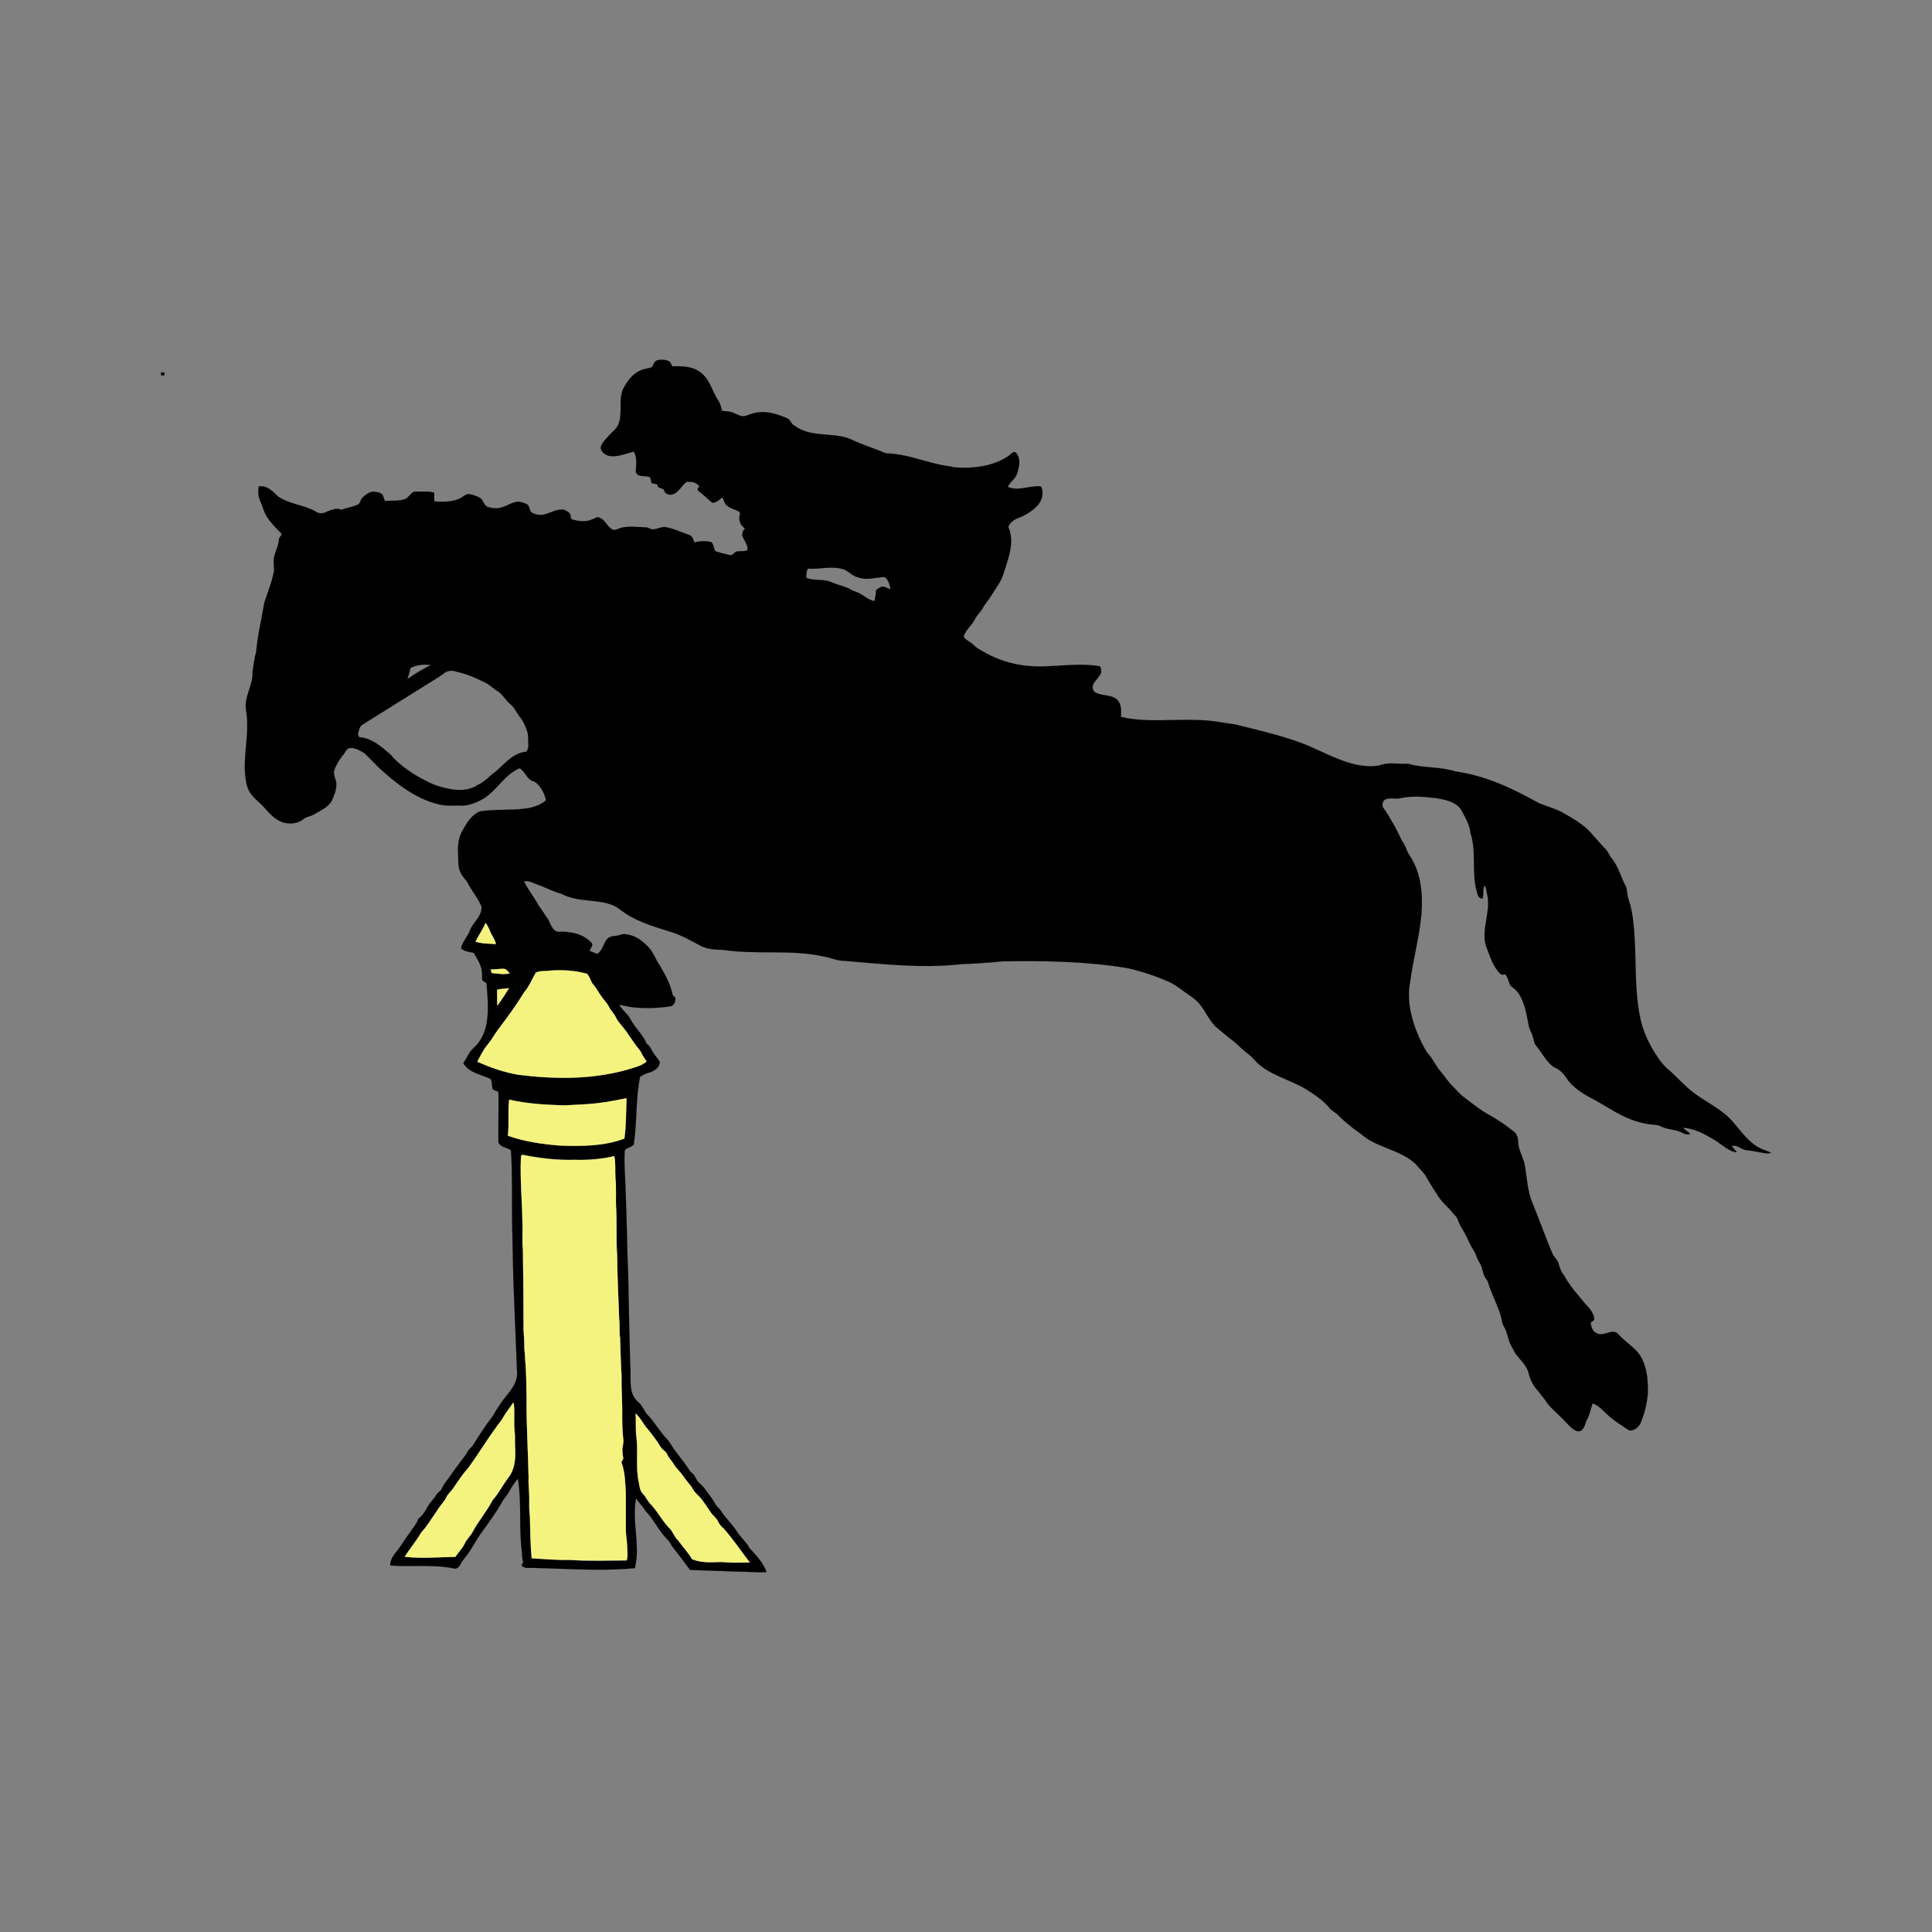 <svg:svg xmlns:svg="http://www.w3.org/2000/svg" enable-background="new 96.134 370.617 1675.416 1243.438" height="1868.184" id="Layer_1" version="1.1" viewBox="-8.402 78.355 1868.184 1868.184" width="1868.184" x="0px" y="0px" xml:space="preserve">
<svg:rect x="-8.402" y="78.355" width="1868.184" height="1868.184" fill="#808080" stroke="none"/>
<svg:g id="_x23_ffffffff">
</svg:g>
<svg:g id="_x23_000000ff">
	<svg:path d="M627.63,426.59c3.32-0.69,6.95-0.55,10.13,0.7c2.23,0.83,2.82,3.39,3.92,5.25   c9.19-0.12,19.37-0.21,26.99,5.76c9.18,6.34,11.36,18.01,17.15,26.89c2.29,3.07,3.02,6.87,4.02,10.47   c3.59,0.56,7.41,0.15,10.76,1.82c3.59,1.39,7.15,3.86,11.18,3.25c3.48-0.95,6.74-2.66,10.34-3.2   c10.32-2.22,20.79,1.1,30.25,5.09c3.61,1.29,4.17,5.91,7.67,7.41c15.22,11.49,35.57,6.24,52.62,12.34   c9.06,4.37,18.55,7.69,27.95,11.23c3.41,1.18,6.62,3.35,10.36,3.19c16.93,0.93,32.86,7.19,49.27,10.85   c4.89,1.18,9.95,1.41,14.82,2.69c17.38,1.17,35.96-0.81,50.9-10.5c2.52-1.3,4.05-4.61,7.18-4.41c3.53,2.7,4.44,7.83,4.01,12.07   c-0.9,4.74-1.57,9.95-4.93,13.69c-2.16,2.56-4.58,4.93-6.13,7.94c10.41,4.77,21.39-1.72,32.12-0.41   c3.18,6.03,1.05,13.42-3.27,18.29c-5.05,5.56-11.66,9.49-18.58,12.27c-4.2,1.52-8.16,4.2-9.74,8.57   c3.82,8.51,3.16,18.22,0.87,27.05c-1.63,6.48-3.89,12.78-5.86,19.16c-2.3,6.96-6.91,12.77-10.7,18.94   c-2.73,4.76-6.54,8.79-9.18,13.61c-2.04,3.88-5.76,6.55-7.48,10.62c-3.01,5.91-8.91,10.2-10.91,16.59c1.98,3.83,6.79,5.12,9.69,8.2   c3.28,3.58,7.82,5.54,11.96,7.92c11.2,6.19,23.59,10.12,36.26,11.87c24.64,3.38,49.57-3.52,74.14,0.89   c0.75,2.03,1.45,4.22,0.79,6.4c-1.6,4.34-5.81,7.04-7.59,11.29c-0.95,2.63-0.33,6.19,2.28,7.64c6.6,3.61,15.38,1.6,21.13,7.04   c4.25,4.49,3.73,10.87,3.5,16.56c24.74,5.72,50.33,1.89,75.44,3.03c11.86,0.12,23.46,2.7,35.16,4.24   c21.46,5.37,43.13,10.23,63.9,17.9c18.49,7.08,35.8,17.69,55.48,21.44c7.04,1.08,14.45,1.82,21.39-0.22   c8.44-2.78,17.38-0.57,26.05-1.19c15.06,4.51,31.21,2.62,46.18,7.55c23.18,3.2,45.23,11.85,65.83,22.71   c5.27,2.61,10.33,5.63,15.58,8.29c7.66,2.97,15.74,5.06,22.91,9.21c9.54,5.43,19.36,10.95,26.69,19.31   c4.68,5.29,9.3,10.62,14.13,15.79c2.7,2.55,3.62,6.31,6.06,9.09c6.63,7.96,8.62,18.46,13.78,27.27   c0.88,4.11,1.06,8.4,2.39,12.44c3.81,10.96,4.67,22.65,5.59,34.14c1.72,26.96,0.02,54.31,5.76,80.89   c2.23,10.51,6.54,20.46,11.97,29.7c3.96,6.48,7.97,13.1,13.72,18.2c6.18,5.12,11.53,11.13,17.51,16.49   c13.48,13.69,32.74,20.02,45.54,34.51c8.12,9.11,15.05,19.94,26.14,25.79c3.58,2.1,7.79,2.77,11.38,4.91   c-2.37,1.03-4.94,0.42-7.37,0.13c-5.31-0.91-10.55-2.18-15.91-2.67c-5.25-0.26-9.23-5.58-14.7-4.06   c1.56,1.98,3.3,3.82,4.83,5.86c-2.59,0.31-4.95-0.97-7.15-2.11c-4.88-2.7-9.15-6.33-13.82-9.35   c-9.53-5.65-19.68-11.45-30.97-12.05c1.96,2.52,5.27,3.5,7.04,6.22c-2.44,0.22-4.98,0.25-7.11-1.06   c-5.5-3.13-11.98-3.24-17.88-5.1c-2.73-0.8-5.09-2.74-8-2.77c-8.43-0.59-16.8-2.32-24.65-5.48   c-12.01-4.65-22.7-11.94-33.85-18.25c-10.63-5.38-21.5-11.54-28.31-21.67c-2.82-4.74-7.17-8.59-12.31-10.62   c-7.11-5.06-10.84-13.28-16.38-19.79c-2.71-3.03-2.98-7.26-4.22-10.95c-0.82-3.14-2.94-5.79-3.44-9.02   c-2.21-10.95-3.74-22.62-10.29-31.98c-1.83-2.88-4.84-4.56-7.25-6.82c-2.32-3.38-2.23-7.97-5.23-10.97   c-1.62-0.07-3.68,0.77-4.86-0.72c-7.73-7.52-10.27-18.38-14.2-28.04c-3.94-16.59,5.73-33.19,1.31-49.74   c-0.76-2.49-0.31-5.52-2.33-7.44c-1.86,3.98-0.66,8.44-1.81,12.57c-4.24,0.25-4.94-4.3-5.84-7.4   c-4.91-18.3,0.08-37.79-5.87-55.91c-0.86-8.7-5.68-16.2-9.78-23.68c-5.96-7.3-16.02-8.94-24.83-10.29   c-11.22-1.26-22.79-2.3-33.89,0.4c-4.27,0.64-8.72-0.74-12.87,0.7c-3.3,0.69-4.47,4.95-3.36,7.78   c7.17,10.28,13.23,21.3,18.48,32.67c3.12,3.79,4.21,8.63,6.49,12.88c11.67,16.22,13.76,37.18,12.4,56.59   c-1.85,22.73-8.14,44.77-11.09,67.34c-2.21,10.91-1.03,22.17,1.65,32.88c3.03,12.22,8.19,23.86,14.59,34.68   c5.55,5.65,8.54,13.18,13.71,19.17c4.02,4.38,6.92,9.68,11.29,13.77c3.42,3.18,6.24,7,9.99,9.83   c6.58,5.15,13.24,10.22,20.17,14.89c8.07,4.42,15.97,9.22,23.38,14.69c2.67,2.65,6.65,4.03,8.23,7.69   c1.96,3.32,1.19,7.3,2.06,10.92c1.16,6.28,4.77,11.8,5.81,18.12c2.25,12.26,2.58,25.05,7.45,36.69   c6.94,16.54,12.64,33.58,19.88,49.99c1.56,2.97,4.59,5.07,5.38,8.48c1.09,4.21,2.63,8.3,5.45,11.69   c5.56,10.36,13.63,19.01,21.03,28.06c3.93,3.87,7.73,8.59,8.09,14.34c-0.63,1.51-2.29,2.07-3.52,2.96   c0.43,4.01,1.6,8.67,5.79,10.32c6.42,3.81,13.73-4.17,19.97-0.06c5.69,6.7,13.25,11.4,19.15,17.89   c7.38,8.33,9.73,19.82,10.23,30.64c1.16,13.3-2.03,26.62-7.04,38.88c-2.12,3.84-6.19,7.23-10.83,6.71   c-7.26-4.81-14.81-9.32-21.13-15.38c-4.42-4.03-8.43-8.9-14.32-10.79c-1.4,4.58-2.52,9.29-4.29,13.74   c-2.9,3.81-2.53,9.56-6.67,12.47c-2.77,2.01-6.07-0.09-8.38-1.78c-4.27-3.38-7.58-7.77-11.54-11.46   c-4.46-4.57-9.64-8.51-13.32-13.76c-2.18-3.71-5.33-6.7-7.62-10.32c-5.19-5.09-8.72-11.83-10.16-18.93   c-1.97-6.57-7.22-11.3-11.34-16.53c-2.23-2.73-3.46-6.06-5.23-9.05c-3.49-6.04-3.69-13.41-7.44-19.33   c-1.66-2.56-1.63-5.73-2.43-8.57c-2.71-9.95-7.6-19.1-11.08-28.77c-1.02-2.66-1.35-5.66-3.23-7.88   c-3.65-4.48-3.3-10.72-6.26-15.53c-2.9-3.91-3.56-8.94-6.33-12.93c-3.61-5.39-5.6-11.62-8.94-17.15   c-2.24-3.83-4.58-7.65-6.03-11.86c-1.17-3.57-4.66-5.54-6.5-8.69c-4.82-5.12-10.28-9.82-13.72-16.04   c-3.55-5.21-6.68-10.67-9.95-16.05c-2.37-4.79-6.66-8.15-9.87-12.32c-12.04-11.98-29.44-15.03-43.9-22.99   c-5.61-2.83-9.95-7.48-15.26-10.76c-5.93-4.68-11.9-9.37-17.14-14.83c-2.32-2.39-5.72-3.48-7.67-6.24   c-5.97-7.57-14.3-12.66-22.21-17.92c-15.72-9.65-34.9-13.42-48.47-26.52c-2.58-3.12-5.41-6.01-8.66-8.41   c-4.97-3.66-9.06-8.32-13.89-12.14c-5.33-3.92-10.32-8.27-15.43-12.46c-8.56-7.15-11.71-18.57-19.79-26.13   c-3.28-3.13-7.19-5.44-10.8-8.1c-4.53-3.27-8.94-6.73-13.87-9.35c-13.47-6.17-27.55-10.98-41.99-14.24   c-40.01-6.7-80.73-7.27-121.2-6.61c-13.33,1.36-26.71,2.23-40.1,2.75c-37.61,4.32-75.4-0.16-112.92-3.23   c-6.89-0.07-13.24-3.01-19.92-4.24c-31.86-7.04-64.75-1.47-96.85-6.33c-6.99-0.23-14.25-0.45-20.75-3.32   c-10.03-5.22-19.83-11.16-30.78-14.29c-17.07-5.3-34.84-10.51-49.01-21.91c-7.85-5.89-17.97-7.03-27.44-7.98   c-9.79-1.06-19.9-2.01-28.72-6.78c-8.52-2.3-16.29-6.57-24.59-9.48c-3.71-1.37-7.42-3.55-11.51-2.5   c3.86,8.16,9.74,15.14,13.94,23.12c3.42,4.33,6.07,9.18,9.38,13.6c2.39,4.38,3.81,10.69,9.33,12.04   c11.45-0.62,24.06,1.61,32.25,10.3c2.88,2.57-0.91,5.45-1.44,8.2c2.45,0.88,4.83,1.93,7.27,2.88c5.57-3.23,5.77-10.41,9.95-14.76   c3.35-3.35,8.48-2.03,12.53-3.68c3.01-1.32,6.31-0.44,9.37,0.23c7.09,1.75,12.9,6.53,17.8,11.75c4.85,4.93,6.65,11.86,10.76,17.32   c4.9,8.72,10.15,17.54,12.21,27.45c0.18,1.71,1.81,2.63,2.86,3.82c0.6,3.62-0.85,7.87-4.87,8.61   c-12.46,1.67-25.16,2.32-37.67,0.67c-3.88-0.53-7.64-1.69-11.52-2.2c2.73,5.24,8.04,8.5,10.7,13.79   c4.4,8.58,12.21,14.95,15.79,24.04c3.26,1.66,4.22,5.34,6.09,8.21c1.97,3.06,4.47,5.75,6.39,8.86   c0.43,5.49-4.94,9.02-9.57,10.48c-3.35,0.67-6.28,2.43-9.25,4.02c-4.63,21.69-2.83,44.07-6.22,65.91   c-2.08,1.85-4.74,2.73-7.18,3.98c-2.2,1.03-1.49,3.8-1.69,5.76c-0.41,12.34,0.85,24.63,1.07,36.97   c1.26,27.31,1.31,54.66,2.51,81.98c0.54,27.68,1.03,55.36,1.82,83.03c0.83,8.36-0.32,16.84,1.1,25.15   c0.8,4.63,3.19,8.94,6.77,12.02c3.91,3.34,5.64,8.34,8.85,12.24c7.09,7.02,11.64,16.15,18.69,23.23   c2.41,2.31,3.83,5.39,5.7,8.13c5.08,7.56,11.24,14.36,16.07,22.11c1.1,1.88,3.05,3,4.47,4.62c1.86,2.46,2.51,5.81,5.03,7.77   c3.7,2.71,6.2,6.62,8.87,10.29c2.12,3.11,4.68,5.96,6.35,9.38c1.39,2.84,4.08,4.68,5.87,7.24   c4.11,7.05,10.54,12.38,14.91,19.28c3.62,6.19,9.54,10.63,12.85,17.04c6.36,6.87,13.28,13.99,16.33,23.02   c-8.6,0.62-17.22-0.44-25.82-0.41c-16.07-0.66-32.14-0.97-48.19-1.72c-5.83-7.87-11.64-15.76-17.73-23.4   c-1.81-4.6-5.95-7.48-8.78-11.37c-4.14-5.28-7.63-11.03-11.54-16.46c-1.78-2.52-4.17-4.52-5.83-7.11c-2.4-3.91-5.86-7-8.27-10.89   c-4.25,22.36,4.34,45.24-1.11,67.5c-32.43,3.21-65.04,0.53-97.53-0.17c-3.87-0.29-8.39,0.87-11.62-1.83   c-0.77-1.44,0.7-2.6,1.28-3.73c-1.63-3.79-1-7.93-1.6-11.89c-2.71-22.82,0-45.96-3.56-68.7   c-3.89,3.7-6.32,8.53-9.04,13.08c-2.16,3.73-5.23,6.85-7.24,10.68c-5.29,9.48-11.84,18.16-18.13,27   c-5.55,7.31-9.47,15.71-14.99,23.06c-2.11,2.85-4.72,5.39-6.16,8.69c-1.19,2.53-3.93,5.26-6.94,4.04   c-20.11-4-40.68-1.28-60.98-2.7c-0.38-7.94,6.3-12.97,10.1-19.09c2.72-4.23,5.57-8.38,8.58-12.41   c2.8-4.58,6.85-8.48,8.36-13.76c4.42-3,6.91-7.83,9.51-12.32c2.1-3.74,5.42-6.58,7.61-10.25c1.48-2.84,4.83-4.11,5.97-7.18   c1.83-4.55,5.48-7.93,8.07-12c5.05-7.5,10.73-14.54,16.04-21.83c1.02-3.74,4.96-5.27,6.46-8.71   c5.78-9.1,11.52-18.28,18.23-26.72c4.04-7.1,8.45-14.02,13.71-20.3c5.24-6.41,10.65-13.93,9.93-22.66   c-0.92-24.34-2.08-48.66-2.97-72.99c-1.07-24.33-1.19-48.67-1.83-73c-0.3-22.78,0.39-45.58-1.09-68.32   c-3.85-2.87-10.12-2.75-12.15-7.64c-0.02-13.36,0-26.73,0.14-40.08c-0.23-2.99,0.26-6.01-0.34-8.96   c-1.91-0.84-4.19-1.21-5.59-2.89c-0.48-3.1-0.37-6.3-1.49-9.26c-9.11-4.61-21.27-5.77-26.69-15.55   c3.5-4.77,5.48-10.66,10.04-14.63c7.96-6.91,11.97-17.34,13.06-27.63c1.46-11.04,0.33-22.19-0.5-33.23   c0.46-2.88-3.25-2.86-4.28-4.89c-0.25-3.47,0.14-7-0.69-10.4c-1.42-5.78-4.56-10.94-7.76-15.89c-4.21-0.78-8.82-1.17-12.11-4.23   c1.47-6.81,6.96-11.7,9-18.27c3.43-7.42,11.59-13.21,10.84-22.16c-3.2-8-9.01-14.59-13-22.18c-1.75-3.75-5.3-6.25-6.92-10.08   c-2.62-4.81-2.6-10.38-2.54-15.7c-0.65-8.57-0.45-17.69,4.01-25.3c4.09-7.4,8.81-15.57,17.09-18.78   c15.81-2.44,31.99-0.49,47.77-3.29c5.71-1.44,11.52-3.36,15.96-7.41c-1.01-4.41-2.65-8.72-5.37-12.36   c-1.86-2.46-3.88-5.18-7-6.03c-6.3-1.92-7.64-9.55-13.14-12.64c-14.9,6.22-22.15,22.16-35.92,29.98   c-5.55,3.2-11.73,5.5-18.09,6.28c-8.33-0.61-16.87,0.93-25.01-1.53c-22.6-5.6-41.17-20.65-57.98-36.06   c-4.12-4.53-8.56-8.75-12.9-13.06c-4.59-2.63-9.67-6.18-15.23-4.93c-2.99,1.31-3.79,4.96-6.1,7.08   c-3.11,4.35-6.27,8.89-7.94,14.03c-1.57,4.86,2.16,9.2,1.93,14.01c0.1,5.49-2.22,10.63-4.31,15.59   c-3.77,6.65-11.18,9.72-17.52,13.35c-2.82,1.76-6.26,2.11-9.1,3.72c-5.4,5.23-13.82,6.07-20.75,3.91   c-7.37-2.45-12.71-8.33-17.71-13.96c-4.4-5.27-10.44-9.05-14.09-14.96c-2.49-3.78-3.57-8.26-4.14-12.69   c-3.4-22.41,4.43-44.94,0.25-67.3c-1.9-12.82,7.1-23.97,6.37-36.67c1.08-6.36,1.57-12.86,3.49-19.05   c1.31-16.18,5.34-31.97,7.91-47.97c3.13-9.62,7.09-19.04,9.06-29.01c0.91-3.99-0.48-8.01-0.04-12.02   c0.4-6.94,4.87-12.89,5.02-19.86c0.17-1.97,2.09-3.2,2.64-5.03c-0.1-1.25-1.43-1.89-2.12-2.8c-4.39-4.34-8.63-8.89-12.04-14.04   c-2.8-4.38-3.92-9.53-6.04-14.22c-2.45-4.64-2.7-10.16-1.97-15.26c7.72-1.37,13.83,4.78,18.79,9.78   c10.96,7.51,24.98,7.98,36.41,14.53c2.67,1.9,6.13,2.12,9.11,0.83c5.06-1.95,10.43-4.95,15.9-2.51c5.01-2.24,10.67-2.52,15.57-4.99   c2.7-1.19,2.52-4.56,4.29-6.54c3.13-2.94,6.66-5.86,11.17-6.04c2.84,0.52,6.08,0.57,8.34,2.66c1.09,1.96,1.66,4.15,2.41,6.27   c6.39-0.31,13,0.41,19.17-1.61c4.59-1.3,5.73-7.63,11.07-7.36c5.84,0.2,11.85-0.75,17.52,1.1c-0.04,2.82-0.16,5.67,0.25,8.48   c8.68,0.37,18.08,0.75,25.89-3.71c2.42-1.21,4.44-3.76,7.39-3.41c3.46,0.32,6.71,1.73,9.9,3.02c3.86,1.84,4.19,7,7.74,9.15   c3,1.11,6.23,1.48,9.41,1.46c6.44-0.23,11.76-4.43,17.87-5.95c3.79-1.03,7.68,0.46,11.1,2.04c3.32,1.78,1.98,6.95,5.52,8.49   c3.43,1.67,7.46,2.44,11.21,1.4c5.86-1.21,11.13-4.95,17.3-4.69c2.38-0.12,4.41,1.34,6.28,2.62c2.16,1.46,2.09,4.29,2.57,6.59   c6.84,2.21,14.59,3.16,21.27-0.11c1.85-0.72,3.68-2.44,5.77-1.36c5.85,1.9,7.58,8.84,12.88,11.52c2.43,1.3,4.79-0.64,7.11-1.23   c8.15-2.62,16.77-1.04,25.13-0.88c2.49,0,4.47,1.99,6.97,2.01c3.75-0.31,7.19-2.18,10.98-2.35c8.31,1.04,15.81,5.07,23.74,7.52   c3.24,1.07,4.38,4.55,5.23,7.51c5.3-1.72,11.03-1.67,16.41-0.39c2.57,2.29,2.08,6.29,4.2,8.88c4.34,1.47,8.89,2.45,13.36,3.55   c3.47,1.32,4.71-3.64,7.99-3.5c3.16-0.37,6.49,0.27,9.47-1.13c0.52-5.09-2.98-8.97-4.76-13.36c-1.03-2.95,0.48-5.62,2.34-7.8   c-5-2.69-6.71-9.38-4.66-14.46c-0.25-0.44-0.75-1.32-1-1.76c-3.97-1.8-8.33-2.97-11.8-5.7c-2.57-1.9-2.87-5.33-4.33-7.96   c-3.11,2.04-5.94,5.66-10.07,5.08c-4.33-3.86-8.62-7.78-13.16-11.41c-1.72-1.33-0.09-3.1,0.87-4.29   c-2.67-4.07-7.94-4.87-12.41-4.31c-5.17,3.65-7.7,11.16-14.58,12.19c-3.52,0.79-6.88-1.52-7.43-5.06   c-1.93-0.68-3.83-1.41-5.65-2.29c-0.14-0.61-0.41-1.83-0.54-2.44c-1.91-0.47-3.82-0.92-5.73-1.36c-0.4-1.87-0.42-3.91-1.5-5.54   c-4.31-2.35-11.65,0.85-13.6-5.26c0.07-6.52,1.8-13.66-2.06-19.53c-7.72,1.74-15.36,5.52-23.45,4.16   c-4.27-0.93-9.28-4.39-8.23-9.37c1.83-4.57,5.6-7.92,8.83-11.5c2.75-3.18,6.54-5.63,8.07-9.72c4.38-10.84-0.17-23.11,4.42-33.89   c3.78-7.31,8.84-14.66,16.61-18.11c3.64-1.86,7.89-1.75,11.62-3.41C623.36,430.62,624.51,427.38,627.63,426.59 M771.41,637.2   c7.94,3.2,17.04,0.56,24.8,4.4c5.97,2.62,12.6,3.61,18.29,6.95c3.25,1.95,7.15,2.49,10.27,4.71c3.89,2.58,7.71,5.56,12.46,6.32   c0.75-3.32,1.29-6.67,1.38-10.08c1.12-1.85,3.41-2.78,5.28-3.79c3.1-0.62,5.81,1.68,8.73,2.39c-0.61-4.38-1.92-9.22-5.77-11.84   c-8.49,0.5-17.28,3.48-25.66,0.34c-5.84-1.28-9.46-6.73-15.22-8.14c-10.92-2.92-22.16,0.52-33.24-0.22   C771.3,631.01,771.07,634.14,771.41,637.2 M388.42,724.43c-0.55,3.61-1.8,7.05-2.91,10.51c7.28-4.92,14.71-9.65,22.63-13.48   C401.45,720.47,394.42,721.13,388.42,724.43 M421.17,729.21c-4.24,3.37-8.98,5.99-13.53,8.9c-21.83,13.64-43.64,27.32-65.49,40.91   c-3.18,1.75-3.38,5.86-4.46,8.95c0.34,1.05,0.67,2.11,1.02,3.19c12.17,0.71,21.66,9.17,30.41,16.75   c6.4,7.69,14.54,13.72,22.87,19.18c9.31,5.46,18.92,10.84,29.6,13.11c10.44,2.69,22.48,3.49,31.86-2.76   c6.93-3.03,11.71-9.03,17.78-13.31c8.76-7.49,16.82-17.94,29.22-18.85c1.36-1.81,2.33-3.95,2.07-6.25   c-0.42-4.54,0.36-9.24-1.18-13.62c-1.66-4.85-3.69-9.7-6.98-13.68c-3.26-4.12-5.21-9.29-9.46-12.59   c-4.41-3.67-6.94-9.21-11.91-12.25c-4.65-2.9-8.46-7.09-13.61-9.14c-8.14-4.13-16.62-7.73-25.57-9.67   C429.69,726.44,424.82,726.45,421.17,729.21 M461.14,970.76c-2.56,6.4-6.79,11.95-9.71,18.18c6.38,1.99,13.08,1.85,19.68,2.3   c-0.57-2.82-1.84-5.4-3.35-7.82C465.28,979.33,464.19,974.49,461.14,970.76 M466.07,1015.75c0.23,0.88,0.7,2.65,0.93,3.53   c5.83,0.31,11.82,1.88,17.57,0.17c-1.92-1.7-3.54-4.52-6.46-4.31C474.09,1015.23,470.09,1015.81,466.07,1015.75 M509.72,1018.81   c-3.68,6.25-6.24,13.32-11.15,18.82c-7.78,12.81-16.74,24.95-25.79,36.94c-3.28,4.5-5.92,9.43-9.5,13.71   c-4.24,4.97-7.04,10.95-10.12,16.66c12.67,5.75,25.94,10.36,39.7,12.67c34.93,4.39,71.01,4.71,105.16-4.9   c6.5-2.11,13.57-3.32,18.84-8.03c-2.43-3.2-4.42-6.67-6.2-10.25c-6.27-7.26-10.94-15.71-16.98-23.15   c-2.19-2.81-4.75-5.39-6.34-8.6c-1.62-4.08-5.1-6.97-7-10.88c-1.93-3.98-5.31-6.89-7.65-10.56   c-2.52-3.53-4.39-7.51-7.35-10.7c-2.81-3.08-3.1-7.83-6.25-10.57c-11.36-3.22-23.36-3.88-35.11-3.09   C519.27,1017.68,514.16,1016.77,509.72,1018.81 M472.33,1035.34c0.09,5.16-0.06,10.33,0.12,15.5c4.04-5.45,7.81-11.13,11.3-16.96   C479.96,1034.6,476.06,1034.33,472.33,1035.34 M570.99,1144.88c-11.26,1.53-22.61,1.68-33.94,2.34   c-17.8-0.52-35.7-1.51-53.12-5.52c-1.45,11.58,0.17,23.31-1.21,34.85c16.11,5.76,33.23,8.14,50.21,9.52   c20.93,0.67,42.57,0.81,62.43-6.79c1.77-12.91,1.59-25.96,2.05-38.95C588.63,1141.95,579.88,1143.88,570.99,1144.88    M495.31,1197.96c-0.88,21.09,1.25,42.13,1.49,63.21c0.47,8.29-0.57,16.6,0.43,24.87c0.44,24.3,0.55,48.61,0.64,72.92   c-0.32,6.69,0.85,13.33,0.73,20.02c-0.15,4.67,0.83,9.27,0.8,13.94c1.27,12.35,1.08,24.75,1.41,37.14   c-0.28,25.66,1.42,51.27,1.94,76.91c-0.37,7.7,0.92,15.35,0.66,23.05c-0.12,4.95,0.03,9.92,0.59,14.85   c0.31,13.44,0.49,26.89,1.7,40.3c12.45,0.78,24.9,1.78,37.39,1.59c18.12,1.23,36.3,0.49,54.44,0.43   c1.38-3.61,0.57-7.46,0.61-11.19c-0.06-5.7-1.07-11.34-1.39-17.01c-0.07-12.36,0.04-24.71-0.04-37.06   c-0.58-9.4-0.61-19.01-3.71-28.01c-1.13-1.87,0.34-3.43,1.27-4.95c-0.32-2.69-0.71-5.37-0.9-8.05   c-0.02-3.64,1.45-7.19,0.92-10.83c-0.96-7.98-1.08-16.04-1.04-24.06c0.22-12.36-0.93-24.7-0.65-37.06   c-0.72-12.34-1.07-24.68-1.42-37.02c-0.96-5.94-0.13-11.97-0.86-17.92c-0.68-20.66-1.84-41.31-1.98-61.98   c-1.09-14.99-0.18-30.03-0.94-45.03c-0.63-9.94,0.39-19.92-0.72-29.82c-0.46-6.97,0.39-14.02-1.08-20.9   c-12.63,3.02-25.65,3.97-38.62,3.6c-16.43,0.48-32.83-1.48-48.93-4.61C495.98,1194.39,495.15,1196.2,495.31,1197.96    M487.72,1434.73c-2.9,4.98-6.89,9.24-9.6,14.35c-1.88,3.64-5.02,6.39-7.1,9.91c-9.51,12.94-17.72,26.8-27.31,39.72   c-5.27,5.52-9.21,12.09-13.54,18.34c-2.1,3.18-5.26,5.61-6.95,9.08c-2.27,4.79-6.44,8.32-8.92,13.01   c-5.15,6.95-9.28,14.65-15.29,20.95c-4.71,8.29-11.01,15.5-16.03,23.6c16.25,1.89,32.64,0.32,48.93,0.11   c2.9-4.44,6.83-8.18,9.13-13.01c1.78-4.2,5.51-7.14,7.56-11.2c5.73-10.68,13.81-19.88,19.34-30.67   c6.1-6.78,10-15.14,15.6-22.29c5.77-7.6,6.61-17.53,6.21-26.73c-0.49-5.99,0.21-12.03-0.62-17.98   c-0.8-8.58,0.29-17.24-0.66-25.81C488.28,1435.77,487.91,1435.08,487.72,1434.73 M606.19,1445.12   c0.65,7.96-0.3,15.98,0.96,23.91c1.62,14.32-1.04,28.92,2.25,43.07c0.69,3.65,0.98,7.85,3.82,10.62   c3.32,3.47,5.02,8.21,8.74,11.37c6.6,7.45,11.13,16.61,18.41,23.5c2.34,3.34,3.79,7.32,6.87,10.15   c4.41,6.21,9.78,11.73,13.63,18.34c8.86,3.57,18.59,3.03,27.93,2.64c9.25,0.95,18.57,0.59,27.86,0.53   c-8.45-10.84-16.03-22.39-25.17-32.7c-2.23-1.84-4.22-3.97-5.4-6.63c-1.56-3.59-4.97-5.78-7.11-8.95   c-3.15-4.5-6.04-9.19-9.45-13.49c-2.34-2.99-5.66-5.15-7.51-8.52c-2.67-4.82-6.77-8.59-9.75-13.17   c-2.75-4.23-6.75-7.46-9.31-11.81c-1.74-3.19-4.66-5.55-6.04-8.94c-0.69-1.85-2.02-3.25-3.58-4.36   c-2.8-2.06-4.15-5.34-6.09-8.08c-3.09-4.22-6.03-8.55-9.46-12.5C613.49,1455.41,611.03,1449.34,606.19,1445.12z" stroke="#000000" stroke-width="0.094" />
	<svg:path d="M147.28,438.47c1.16,0.03,2.32,0.07,3.49,0.12c-0.09,0.89-0.18,1.79-0.27,2.7   c-1.02,0.03-2.04,0.06-3.06,0.09C147.38,440.4,147.32,439.43,147.28,438.47z" stroke="#000000" stroke-width="0.094" />
</svg:g>
<svg:g id="_x23_f4f37fff">
	<svg:path d="M461.14,970.76c3.05,3.73,4.14,8.57,6.62,12.66   c1.51,2.42,2.78,5,3.35,7.82c-6.6-0.45-13.3-0.31-19.68-2.3C454.35,982.71,458.58,977.16,461.14,970.76z" fill="#F4F37F" stroke="#F4F37F" stroke-width="0.094" />
	<svg:path d="M466.07,1015.75c4.02,0.06,8.02-0.52,12.04-0.61   c2.92-0.21,4.54,2.61,6.46,4.31c-5.75,1.71-11.74,0.14-17.57-0.17C466.77,1018.4,466.3,1016.63,466.07,1015.75z" fill="#F4F37F" stroke="#F4F37F" stroke-width="0.094" />
	<svg:path d="M509.72,1018.81c4.44-2.04,9.55-1.13,14.26-1.93   c11.75-0.79,23.75-0.13,35.11,3.09c3.15,2.74,3.44,7.49,6.25,10.57c2.96,3.19,4.83,7.17,7.35,10.7   c2.34,3.67,5.72,6.58,7.65,10.56c1.9,3.91,5.38,6.8,7,10.88c1.59,3.21,4.15,5.79,6.34,8.6   c6.04,7.44,10.71,15.89,16.98,23.15c1.78,3.58,3.77,7.05,6.2,10.25c-5.27,4.71-12.34,5.92-18.84,8.03   c-34.15,9.61-70.23,9.29-105.16,4.9c-13.76-2.31-27.03-6.92-39.7-12.67c3.08-5.71,5.88-11.69,10.12-16.66   c3.58-4.28,6.22-9.21,9.5-13.71c9.05-11.99,18.01-24.13,25.79-36.94C503.48,1032.13,506.04,1025.06,509.72,1018.81z" fill="#F4F37F" stroke="#F4F37F" stroke-width="0.094" />
	<svg:path d="M472.33,1035.34c3.73-1.01,7.63-0.74,11.42-1.46   c-3.49,5.83-7.26,11.51-11.3,16.96C472.27,1045.67,472.42,1040.5,472.33,1035.34z" fill="#F4F37F" stroke="#F4F37F" stroke-width="0.094" />
	<svg:path d="M570.99,1144.88c8.89-1,17.64-2.93,26.42-4.55   c-0.46,12.99-0.28,26.04-2.05,38.95c-19.86,7.6-41.5,7.46-62.43,6.79c-16.98-1.38-34.1-3.76-50.21-9.52   c1.38-11.54-0.24-23.27,1.21-34.85c17.42,4.01,35.32,5,53.12,5.52C548.38,1146.56,559.73,1146.41,570.99,1144.88z" fill="#F4F37F" stroke="#F4F37F" stroke-width="0.094" />
	<svg:path d="M495.31,1197.96c-0.16-1.76,0.67-3.57,2.74-2.67   c16.1,3.13,32.5,5.09,48.93,4.61c12.97,0.37,25.99-0.58,38.62-3.6c1.47,6.88,0.62,13.93,1.08,20.9   c1.11,9.9,0.09,19.88,0.72,29.82c0.76,15-0.15,30.04,0.94,45.03c0.14,20.67,1.3,41.32,1.98,61.98   c0.73,5.95-0.1,11.98,0.86,17.92c0.35,12.34,0.7,24.68,1.42,37.02c-0.28,12.36,0.87,24.7,0.65,37.06   c-0.04,8.02,0.08,16.08,1.04,24.06c0.53,3.64-0.94,7.19-0.92,10.83c0.19,2.68,0.58,5.36,0.9,8.05   c-0.93,1.52-2.4,3.08-1.27,4.95c3.1,9,3.13,18.61,3.71,28.01c0.08,12.35-0.03,24.7,0.04,37.06   c0.32,5.67,1.33,11.31,1.39,17.01c-0.04,3.73,0.77,7.58-0.61,11.19c-18.14,0.06-36.32,0.8-54.44-0.43   c-12.49,0.19-24.94-0.81-37.39-1.59c-1.21-13.41-1.39-26.86-1.7-40.3c-0.56-4.93-0.71-9.9-0.59-14.85   c0.26-7.7-1.03-15.35-0.66-23.05c-0.52-25.64-2.22-51.25-1.94-76.91c-0.33-12.39-0.14-24.79-1.41-37.14   c0.03-4.67-0.95-9.27-0.8-13.94c0.12-6.69-1.05-13.33-0.73-20.02c-0.09-24.31-0.2-48.62-0.64-72.92   c-1-8.27,0.04-16.58-0.43-24.87C496.56,1240.09,494.43,1219.05,495.31,1197.96z" fill="#F4F37F" stroke="#F4F37F" stroke-width="0.094" />
	<svg:path d="M487.72,1434.73c0.19,0.35,0.56,1.04,0.75,1.38   c0.95,8.57-0.14,17.23,0.66,25.81c0.83,5.95,0.13,11.99,0.62,17.98c0.4,9.2-0.44,19.13-6.21,26.73   c-5.6,7.15-9.5,15.51-15.6,22.29c-5.53,10.79-13.61,19.99-19.34,30.67c-2.05,4.06-5.78,7-7.56,11.2   c-2.3,4.83-6.23,8.57-9.13,13.01c-16.29,0.21-32.68,1.78-48.93-0.11c5.02-8.1,11.32-15.31,16.03-23.6   c6.01-6.3,10.14-14,15.29-20.95c2.48-4.69,6.65-8.22,8.92-13.01c1.69-3.47,4.85-5.9,6.95-9.08   c4.33-6.25,8.27-12.82,13.54-18.34c9.59-12.92,17.8-26.78,27.31-39.72c2.08-3.52,5.22-6.27,7.1-9.91   C480.83,1443.97,484.82,1439.71,487.72,1434.73z" fill="#F4F37F" stroke="#F4F37F" stroke-width="0.094" />
	<svg:path d="M606.19,1445.12c4.84,4.22,7.3,10.29,11.6,14.98   c3.43,3.95,6.37,8.28,9.46,12.5c1.94,2.74,3.29,6.02,6.09,8.08c1.56,1.11,2.89,2.51,3.58,4.36   c1.38,3.39,4.3,5.75,6.04,8.94c2.56,4.35,6.56,7.58,9.31,11.81c2.98,4.58,7.08,8.35,9.75,13.17   c1.85,3.37,5.17,5.53,7.51,8.52c3.41,4.3,6.3,8.99,9.45,13.49c2.14,3.17,5.55,5.36,7.11,8.95c1.18,2.66,3.17,4.79,5.4,6.63   c9.14,10.31,16.72,21.86,25.17,32.7c-9.29,0.06-18.61,0.42-27.86-0.53c-9.34,0.39-19.07,0.93-27.93-2.64   c-3.85-6.61-9.22-12.13-13.63-18.34c-3.08-2.83-4.53-6.81-6.87-10.15c-7.28-6.89-11.81-16.05-18.41-23.5   c-3.72-3.16-5.42-7.9-8.74-11.37c-2.84-2.77-3.13-6.97-3.82-10.62c-3.29-14.15-0.63-28.75-2.25-43.07   C605.89,1461.1,606.84,1453.08,606.19,1445.12z" fill="#F4F37F" stroke="#F4F37F" stroke-width="0.094" />
</svg:g>
</svg:svg>